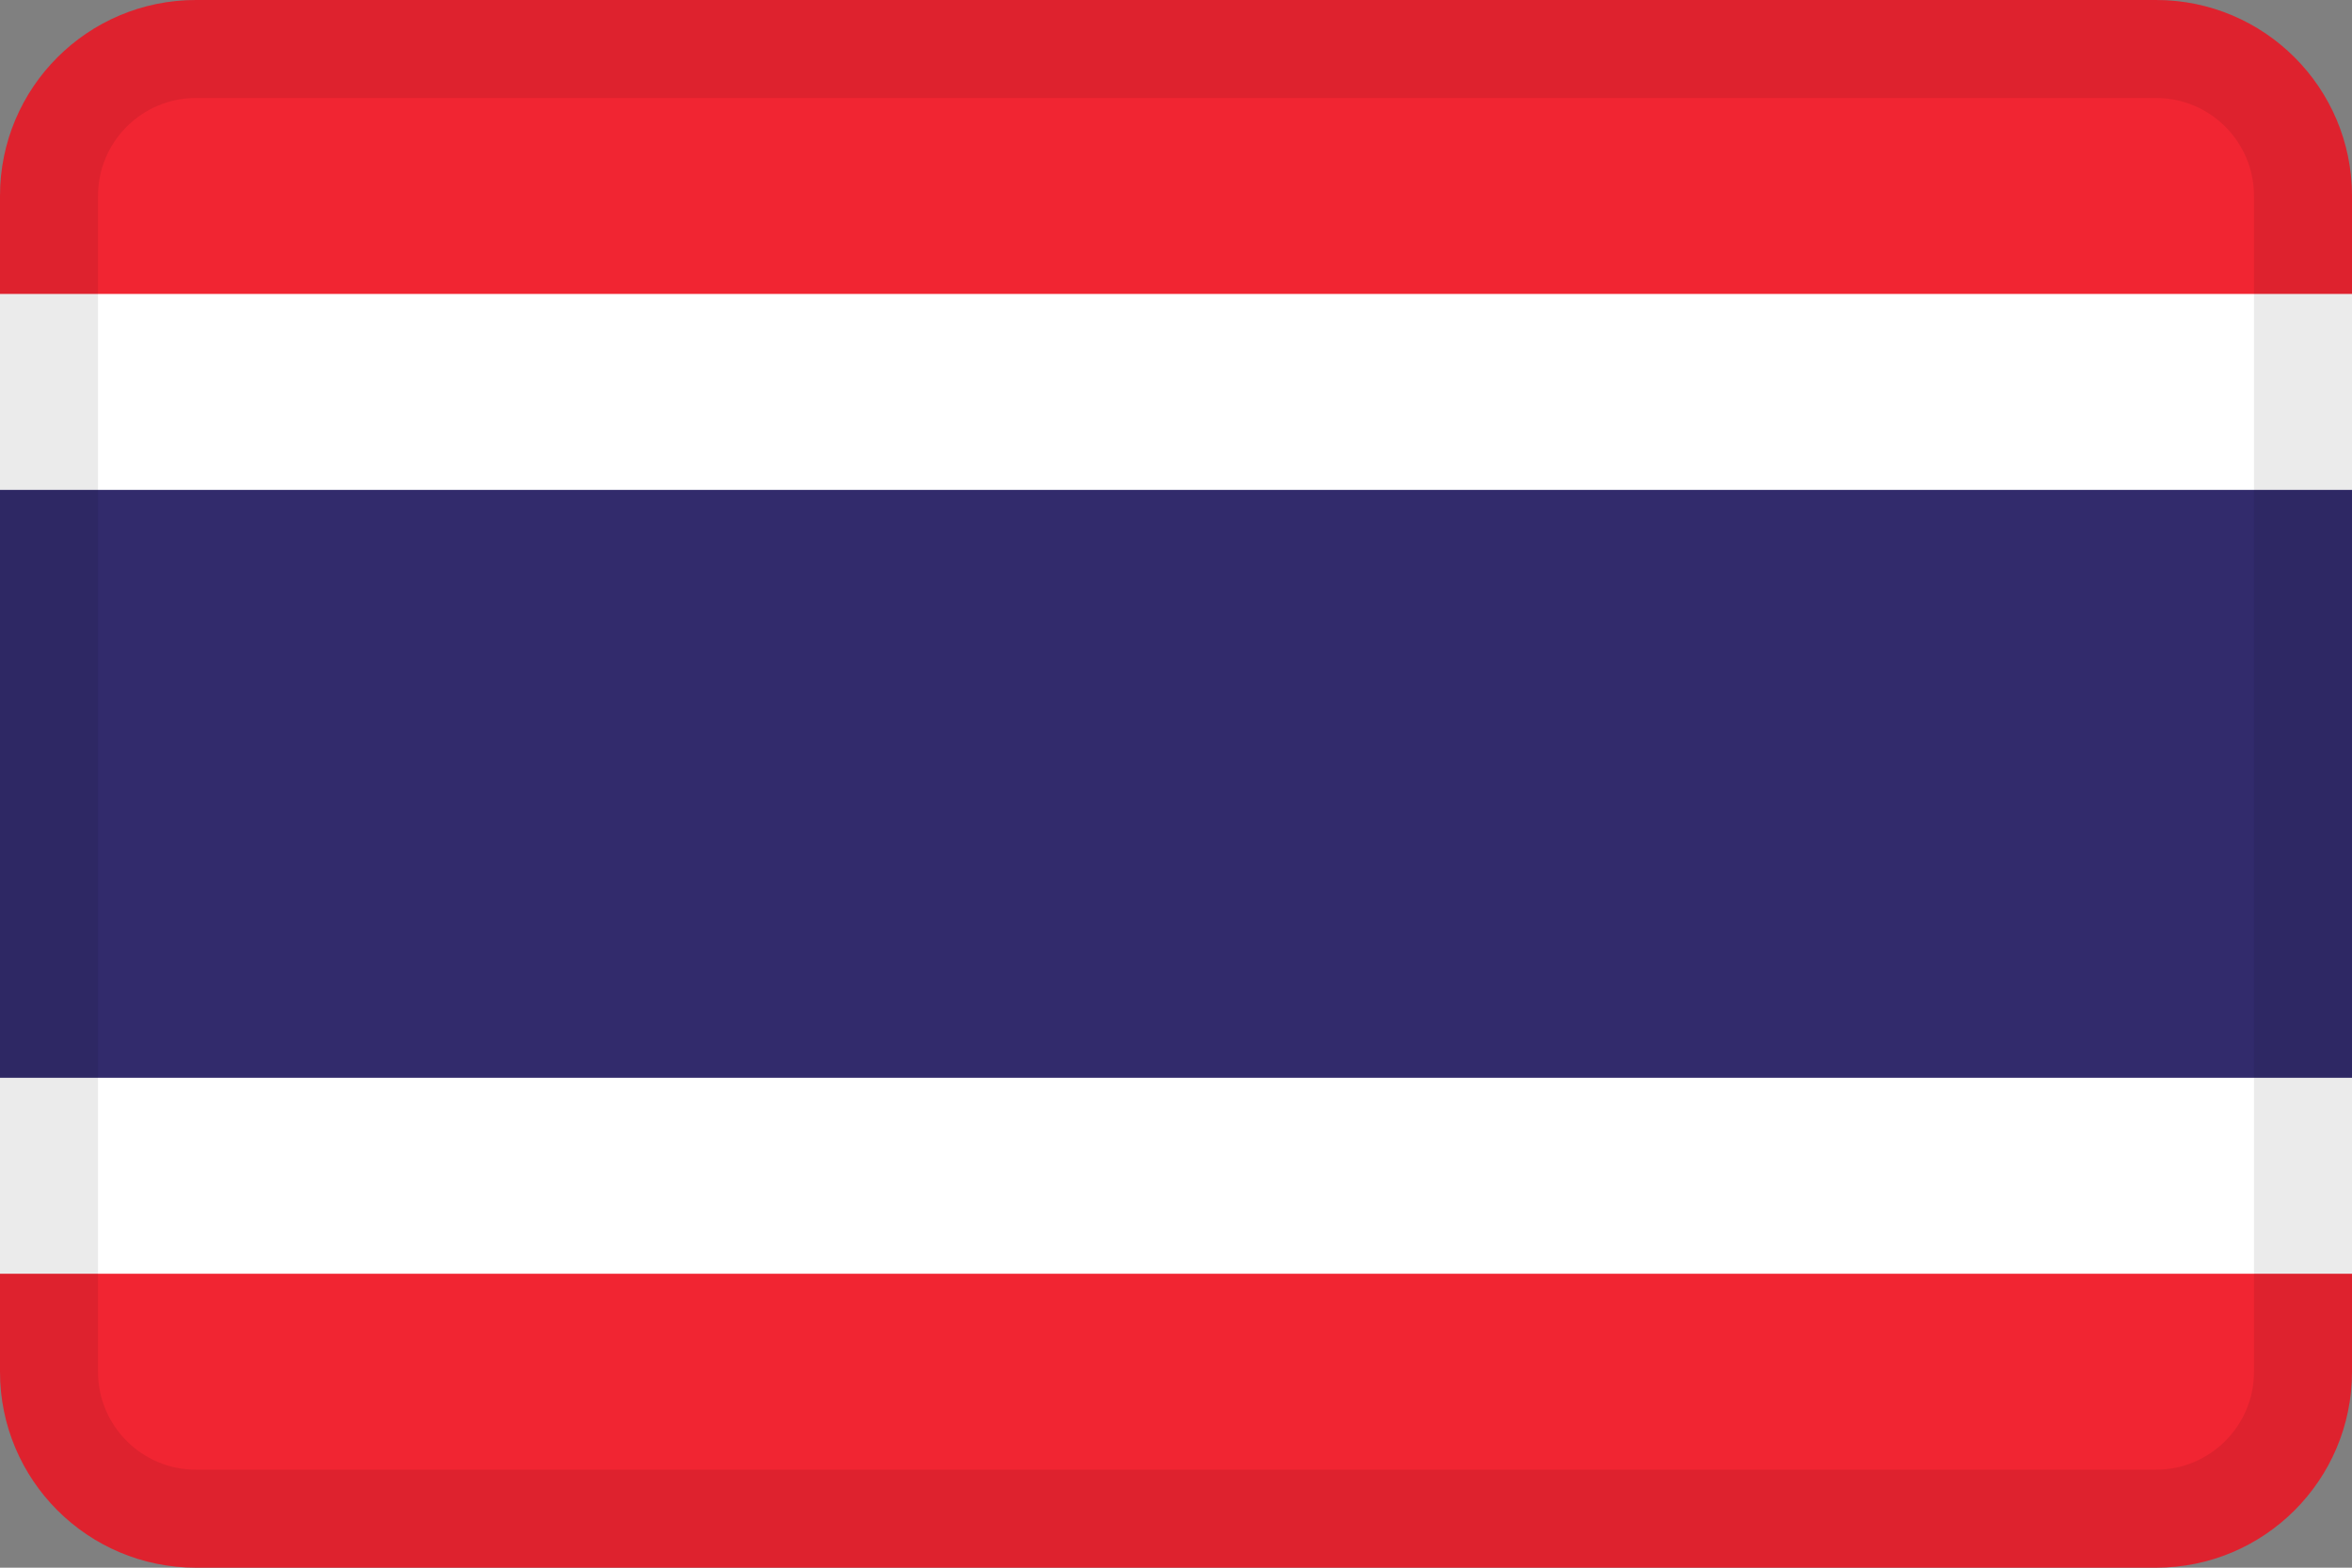 <svg width="24" height="16" viewBox="0 0 24 16" fill="none" xmlns="http://www.w3.org/2000/svg">
<rect x="0" y="0" width="24" height="16" fill="#808080" stroke="none"/>
<g id="flags / flag-thailand">
<g id="flag">
<path d="M22 0H2C0.895 0 4.99999e-08 0.895 4.99999e-08 2V14C4.99999e-08 15.105 0.895 16 2 16H22C23.105 16 24 15.105 24 14V2C24 0.895 23.105 0 22 0Z" fill="#F12532"/>
<path d="M24 3H0V13H24V3Z" fill="white"/>
<path d="M24 5H0V11H24V5Z" fill="#322B6C"/>
<path fill-rule="evenodd" clip-rule="evenodd" d="M22 1H2C1.448 1 1 1.448 1 2V14C1 14.552 1.448 15 2 15H22C22.552 15 23 14.552 23 14V2C23 1.448 22.552 1 22 1ZM2 0C0.895 0 4.99999e-08 0.895 4.99999e-08 2V14C4.99999e-08 15.105 0.895 16 2 16H22C23.105 16 24 15.105 24 14V2C24 0.895 23.105 0 22 0H2Z" fill="black" fill-opacity="0.08"/>
</g>
</g>
</svg>
